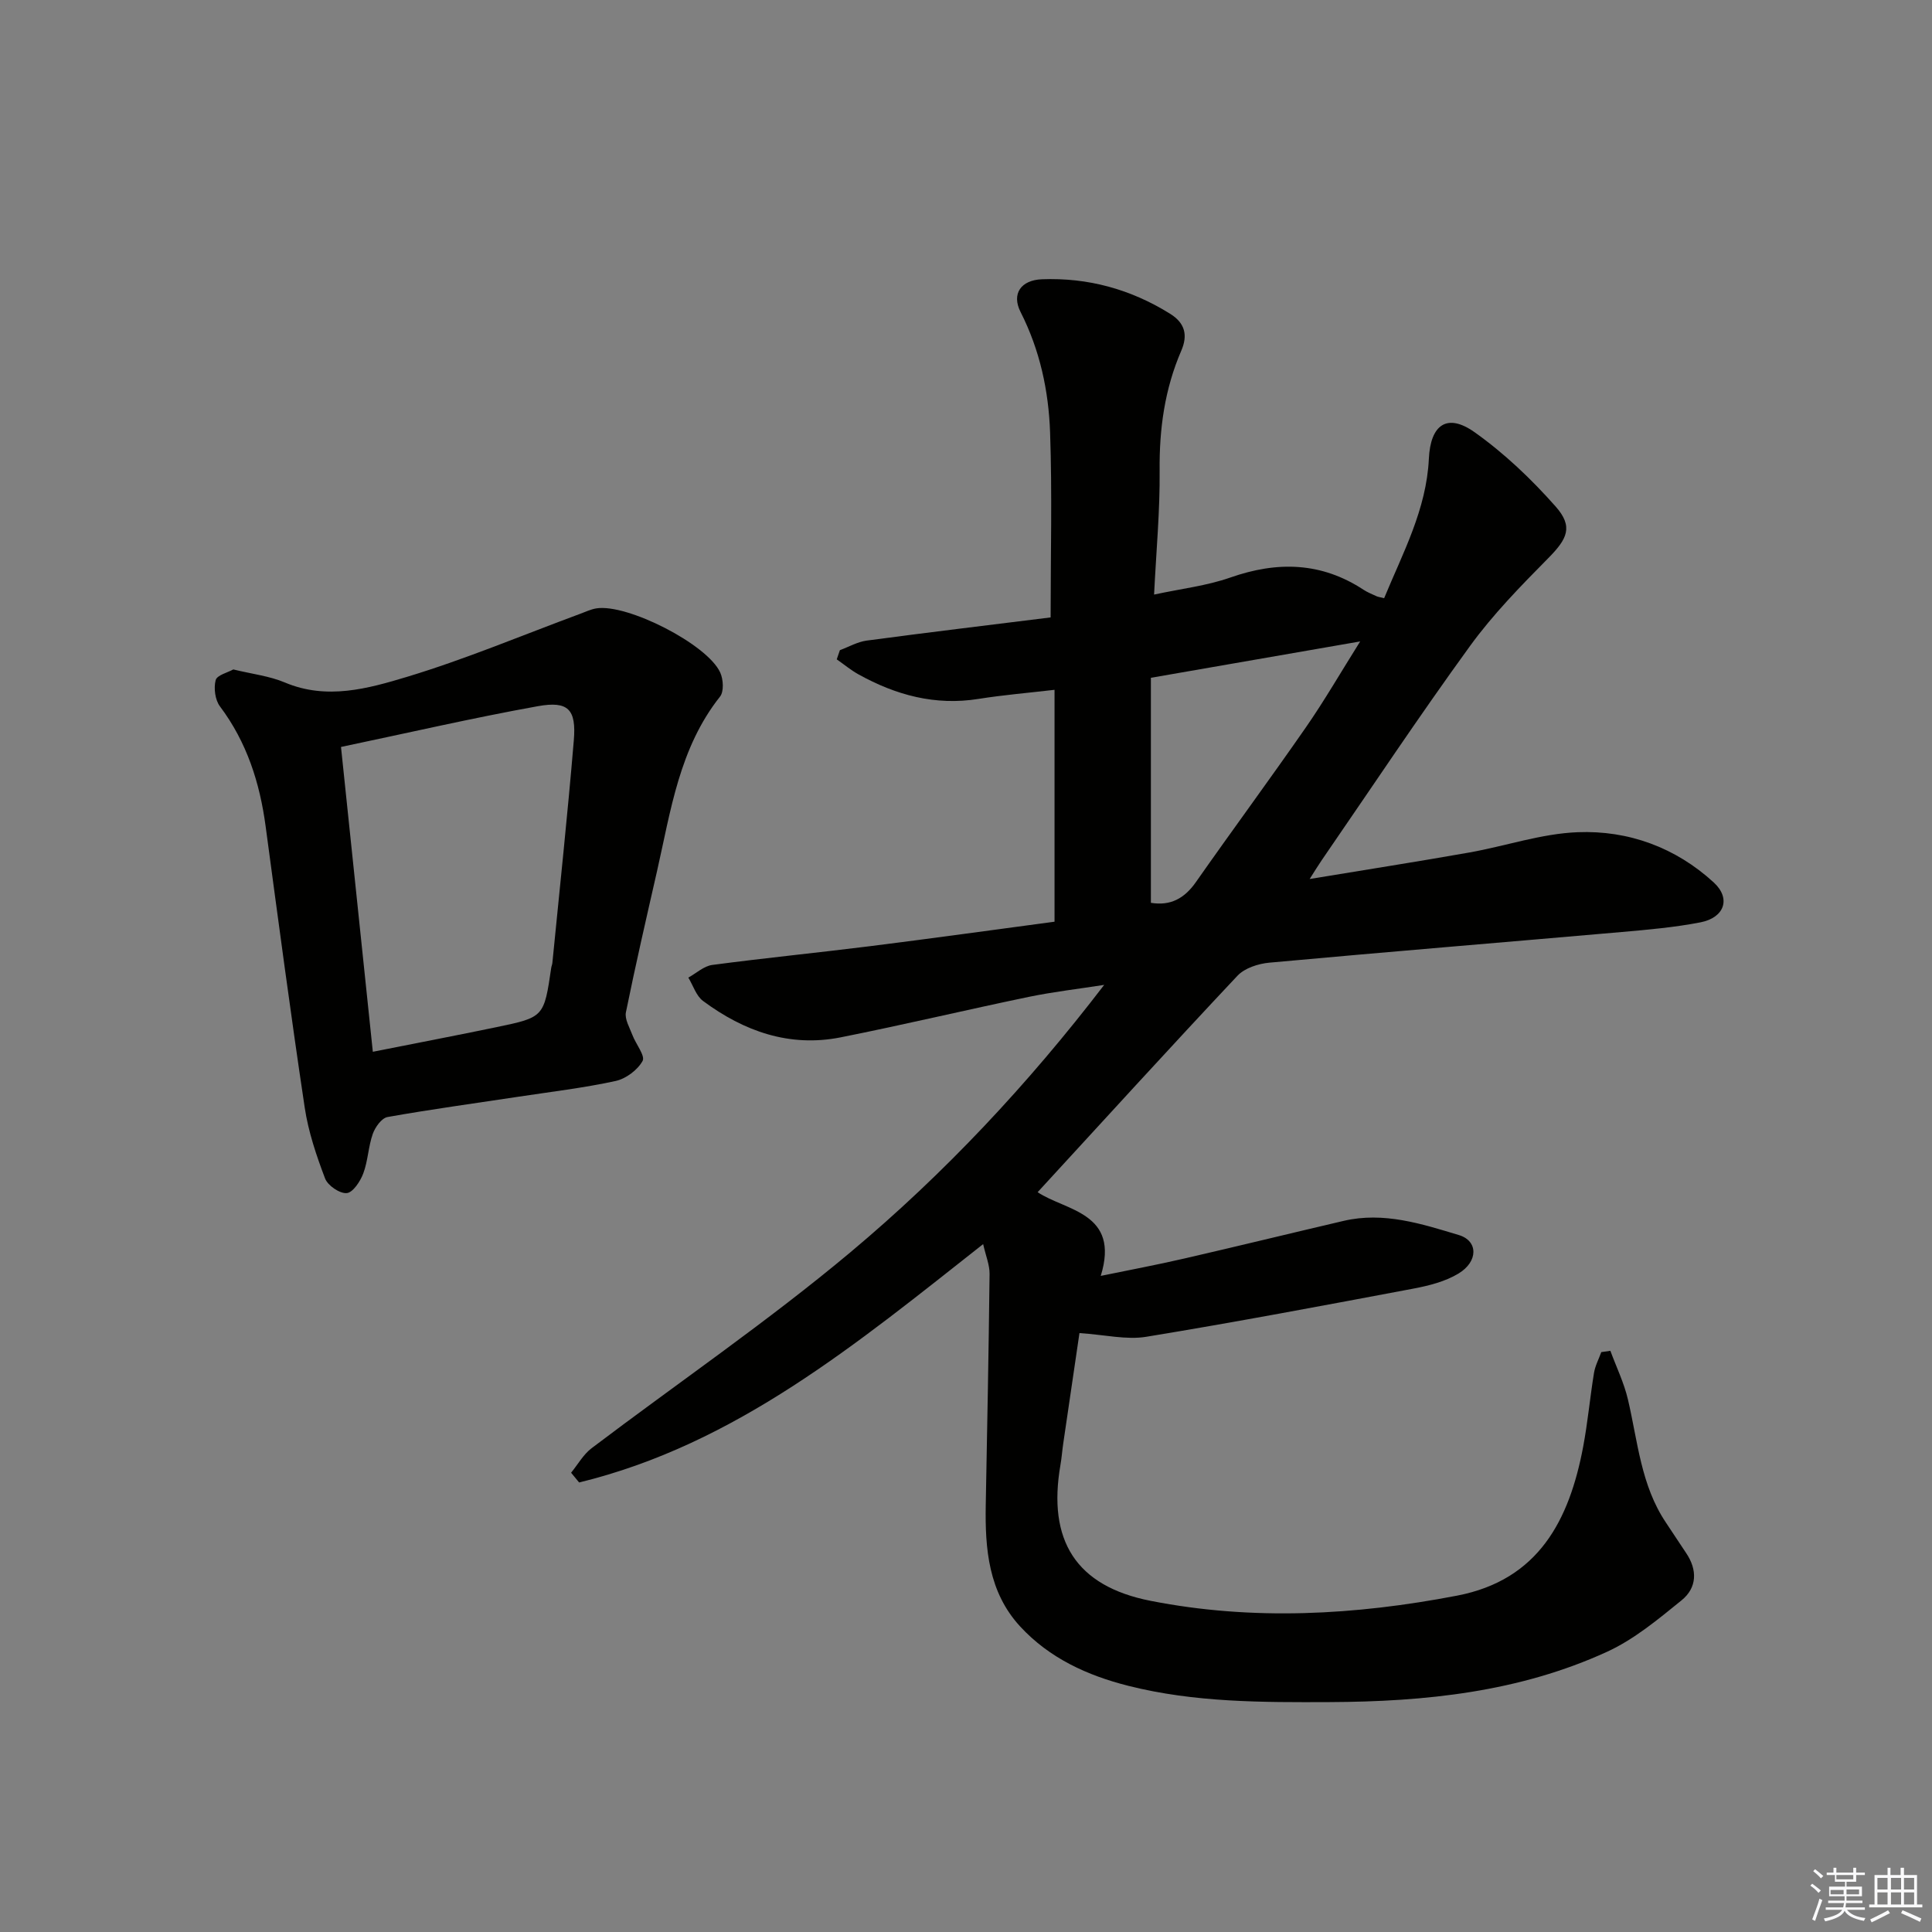 <svg enable-background="new 0 0 400 400" viewBox="0 0 400 400" xmlns="http://www.w3.org/2000/svg"><rect x="0" y="0" width="400" height="400" fill="#808080" stroke="none"/><path d="m203.55 257.58c-26.06 20.52-51.18 41.45-83.65 49.35-.55-.67-1.11-1.35-1.66-2.02 1.4-1.71 2.53-3.77 4.24-5.07 17.89-13.55 36.48-26.24 53.66-40.63 19.37-16.23 36.71-34.72 52.47-55.3-5.22.82-10.48 1.42-15.65 2.49-12.99 2.7-25.89 5.78-38.9 8.37-10.61 2.11-20.05-1.26-28.5-7.53-1.43-1.06-2.05-3.2-3.05-4.84 1.65-.9 3.22-2.39 4.96-2.62 10.86-1.44 21.77-2.52 32.64-3.88 12.68-1.59 25.33-3.35 38.22-5.07 0-15.93 0-31.53 0-48.01-5.38.63-10.59 1.06-15.73 1.88-8.98 1.44-17.13-.79-24.88-5.09-1.58-.88-2.99-2.06-4.48-3.1.22-.63.43-1.27.65-1.9 1.84-.68 3.63-1.72 5.53-1.98 12.64-1.69 25.31-3.21 38.1-4.8 0-13.06.33-25.68-.11-38.28-.3-8.63-2.1-17.05-6.11-24.95-1.92-3.77.08-6.61 4.41-6.78 9.54-.37 18.39 2.06 26.53 7.13 3.14 1.95 3.71 4.47 2.33 7.66-3.43 7.93-4.57 16.18-4.48 24.81.08 8.28-.7 16.57-1.15 25.68 5.66-1.22 10.92-1.82 15.79-3.53 9.72-3.41 18.85-3.21 27.6 2.55.83.54 1.78.91 2.68 1.33.29.13.63.17 1.56.4 3.85-9.33 8.76-18.35 9.26-28.86.33-7.07 3.77-9.54 9.46-5.51 6.16 4.37 11.78 9.72 16.79 15.39 3.7 4.18 2.41 6.7-1.5 10.66-5.71 5.78-11.47 11.66-16.23 18.22-10.56 14.54-20.5 29.52-30.69 44.33-.73 1.06-1.39 2.15-2.51 3.91 11.54-1.91 22.32-3.59 33.06-5.49 7.5-1.33 14.91-3.91 22.43-4.2 10.51-.42 20.29 3.17 28.17 10.4 3.62 3.32 2.22 7.29-2.74 8.26-5.36 1.04-10.83 1.52-16.28 2-24.33 2.13-48.67 4.12-72.99 6.35-2.29.21-5.09 1.11-6.59 2.7-13.89 14.77-27.55 29.77-41.38 44.82 5.77 3.87 17.13 4.17 13.07 17.33 5.87-1.21 11.64-2.29 17.35-3.61 10.99-2.53 21.94-5.21 32.93-7.78 8.3-1.94 16.15.61 23.88 2.94 4 1.21 4.01 5.48-.09 7.96-2.74 1.66-6.11 2.51-9.32 3.12-18.42 3.47-36.85 6.95-55.35 9.98-4.11.67-8.5-.42-13.81-.77-1.07 7.29-2.22 15.08-3.36 22.88-.22 1.48-.32 2.97-.58 4.45-2.68 15.53 3.13 25.06 18.69 28.11 21.12 4.15 42.36 2.97 63.43-1.08 16.91-3.25 23.25-15.67 26.11-30.84.95-5.05 1.41-10.19 2.24-15.27.24-1.48.99-2.87 1.51-4.31.63-.09 1.26-.18 1.88-.27 1.24 3.36 2.83 6.63 3.64 10.09 2.04 8.69 2.68 17.79 7.88 25.5 1.39 2.07 2.74 4.17 4.14 6.24 2.41 3.54 2.29 7.22-.91 9.82-4.85 3.93-9.81 8.08-15.41 10.65-18.18 8.34-37.67 10.35-57.44 10.43-13.98.06-27.97.09-41.67-3.36-8.53-2.15-16.38-5.74-22.43-12.3-6.56-7.12-7.29-16.07-7.12-25.2.3-15.93.61-31.86.79-47.79.02-1.86-.78-3.73-1.33-6.17zm34.73-70.66c4.06.67 6.94-.91 9.29-4.25 7.54-10.76 15.34-21.33 22.83-32.12 3.78-5.45 7.11-11.22 11.21-17.75-15.05 2.61-28.82 5.01-43.33 7.53z" fill="#010100"/><path d="m48.3 138.6c3.94.96 7.5 1.36 10.67 2.7 8.69 3.67 17.21 1.27 25.31-1.17 12.17-3.68 23.95-8.65 35.9-13.07 1.08-.4 2.16-.92 3.28-1.1 6.36-1.03 22.98 7.41 25.65 13.27.65 1.41.8 3.95-.04 5-8.43 10.63-10.19 23.6-13.05 36.18-2.21 9.71-4.45 19.41-6.43 29.17-.29 1.42.76 3.16 1.34 4.7.7 1.87 2.7 4.31 2.11 5.38-1.04 1.88-3.46 3.69-5.6 4.15-6.64 1.44-13.41 2.24-20.14 3.26-9.03 1.37-18.09 2.6-27.07 4.2-1.22.22-2.56 2.1-3.05 3.49-.93 2.63-.99 5.58-1.97 8.19-.62 1.65-2.15 3.97-3.43 4.07-1.45.12-3.93-1.57-4.48-3.04-1.8-4.74-3.46-9.66-4.21-14.66-2.91-19.37-5.48-38.8-8.09-58.21-1.21-9.05-3.89-17.44-9.46-24.86-1.01-1.34-1.32-3.78-.89-5.43.27-1.05 2.52-1.58 3.65-2.22zm28.89 79.16c9.09-1.81 17.38-3.39 25.65-5.11 9.8-2.04 9.79-2.09 11.29-12.3.05-.33.2-.64.23-.97 1.51-15.36 3.16-30.71 4.44-46.08.54-6.45-1.15-8.22-7.45-7.09-13.48 2.43-26.85 5.52-40.75 8.44 2.22 21.2 4.38 41.94 6.59 63.11z" fill="#010100"/><g fill="#fafafb"><path d="m374.8 390.4.4-.4c.7.5 1.3 1 1.8 1.4l-.5.5c-.5-.6-1.1-1.1-1.7-1.5zm1 7.3-.6-.3c.5-1.4 1.1-2.8 1.5-4.3.2.1.4.2.6.3-.5 1.3-1 2.8-1.5 4.3zm-.4-10.3.4-.4c.4.3 1 .8 1.7 1.4l-.5.5c-.4-.5-1-1-1.6-1.5zm2.5.3h1.7v-1h.6v1h3.5v-1h.6v1h1.8v.5h-1.8v1.4h-2v1h3.2v2h-3.2v.9h3.3v.5h-3.4c0 .3-.1.6-.1.9h4v.5h-3.7c.7.9 1.9 1.5 3.8 1.7-.1.2-.2.4-.3.6-2.1-.4-3.5-1.1-4-2.1-.4 1-1.8 1.7-4 2.2-.1-.2-.2-.4-.3-.6 2.1-.4 3.4-1 3.8-1.8h-3.4v-.5h3.6c.1-.3.1-.6.2-.9h-3.3v-.5h3.4c0-.3 0-.6 0-.9h-3.2v-2h3.3v-1h-2.1v-1.4h-1.7v-.5zm1.1 3.5v1h2.7c0-.3 0-.4 0-.4 0-.1 0-.2 0-.2 0-.1 0-.2 0-.3h-2.7zm1.2-3v.9h3.5v-.9zm4.7 3h-2.6v.6.4h2.6z"/><path d="m393.6 386.7h.6v1.5h2.7v6.1h1.1v.6h-11v-.6h1.1v-6.1h2.7v-1.5h.6v1.5h2.1v-1.5zm-2.7 8.8.4.6c-1.2.6-2.5 1.3-3.8 1.9-.1-.2-.2-.4-.3-.6 1.2-.6 2.5-1.2 3.7-1.9zm-2.2-6.7v2.4h2.1v-2.4zm0 3v2.5h2.1v-2.5zm2.8-3v2.4h2.1v-2.4zm0 3v2.5h2.1v-2.5zm6 6.1c-1.4-.7-2.7-1.3-3.9-1.8l.3-.6c1.5.6 2.7 1.2 3.9 1.7zm-1.2-9.1h-2.1v2.4h2.1zm-2.1 3v2.5h2.1v-2.5z"/></g></svg>